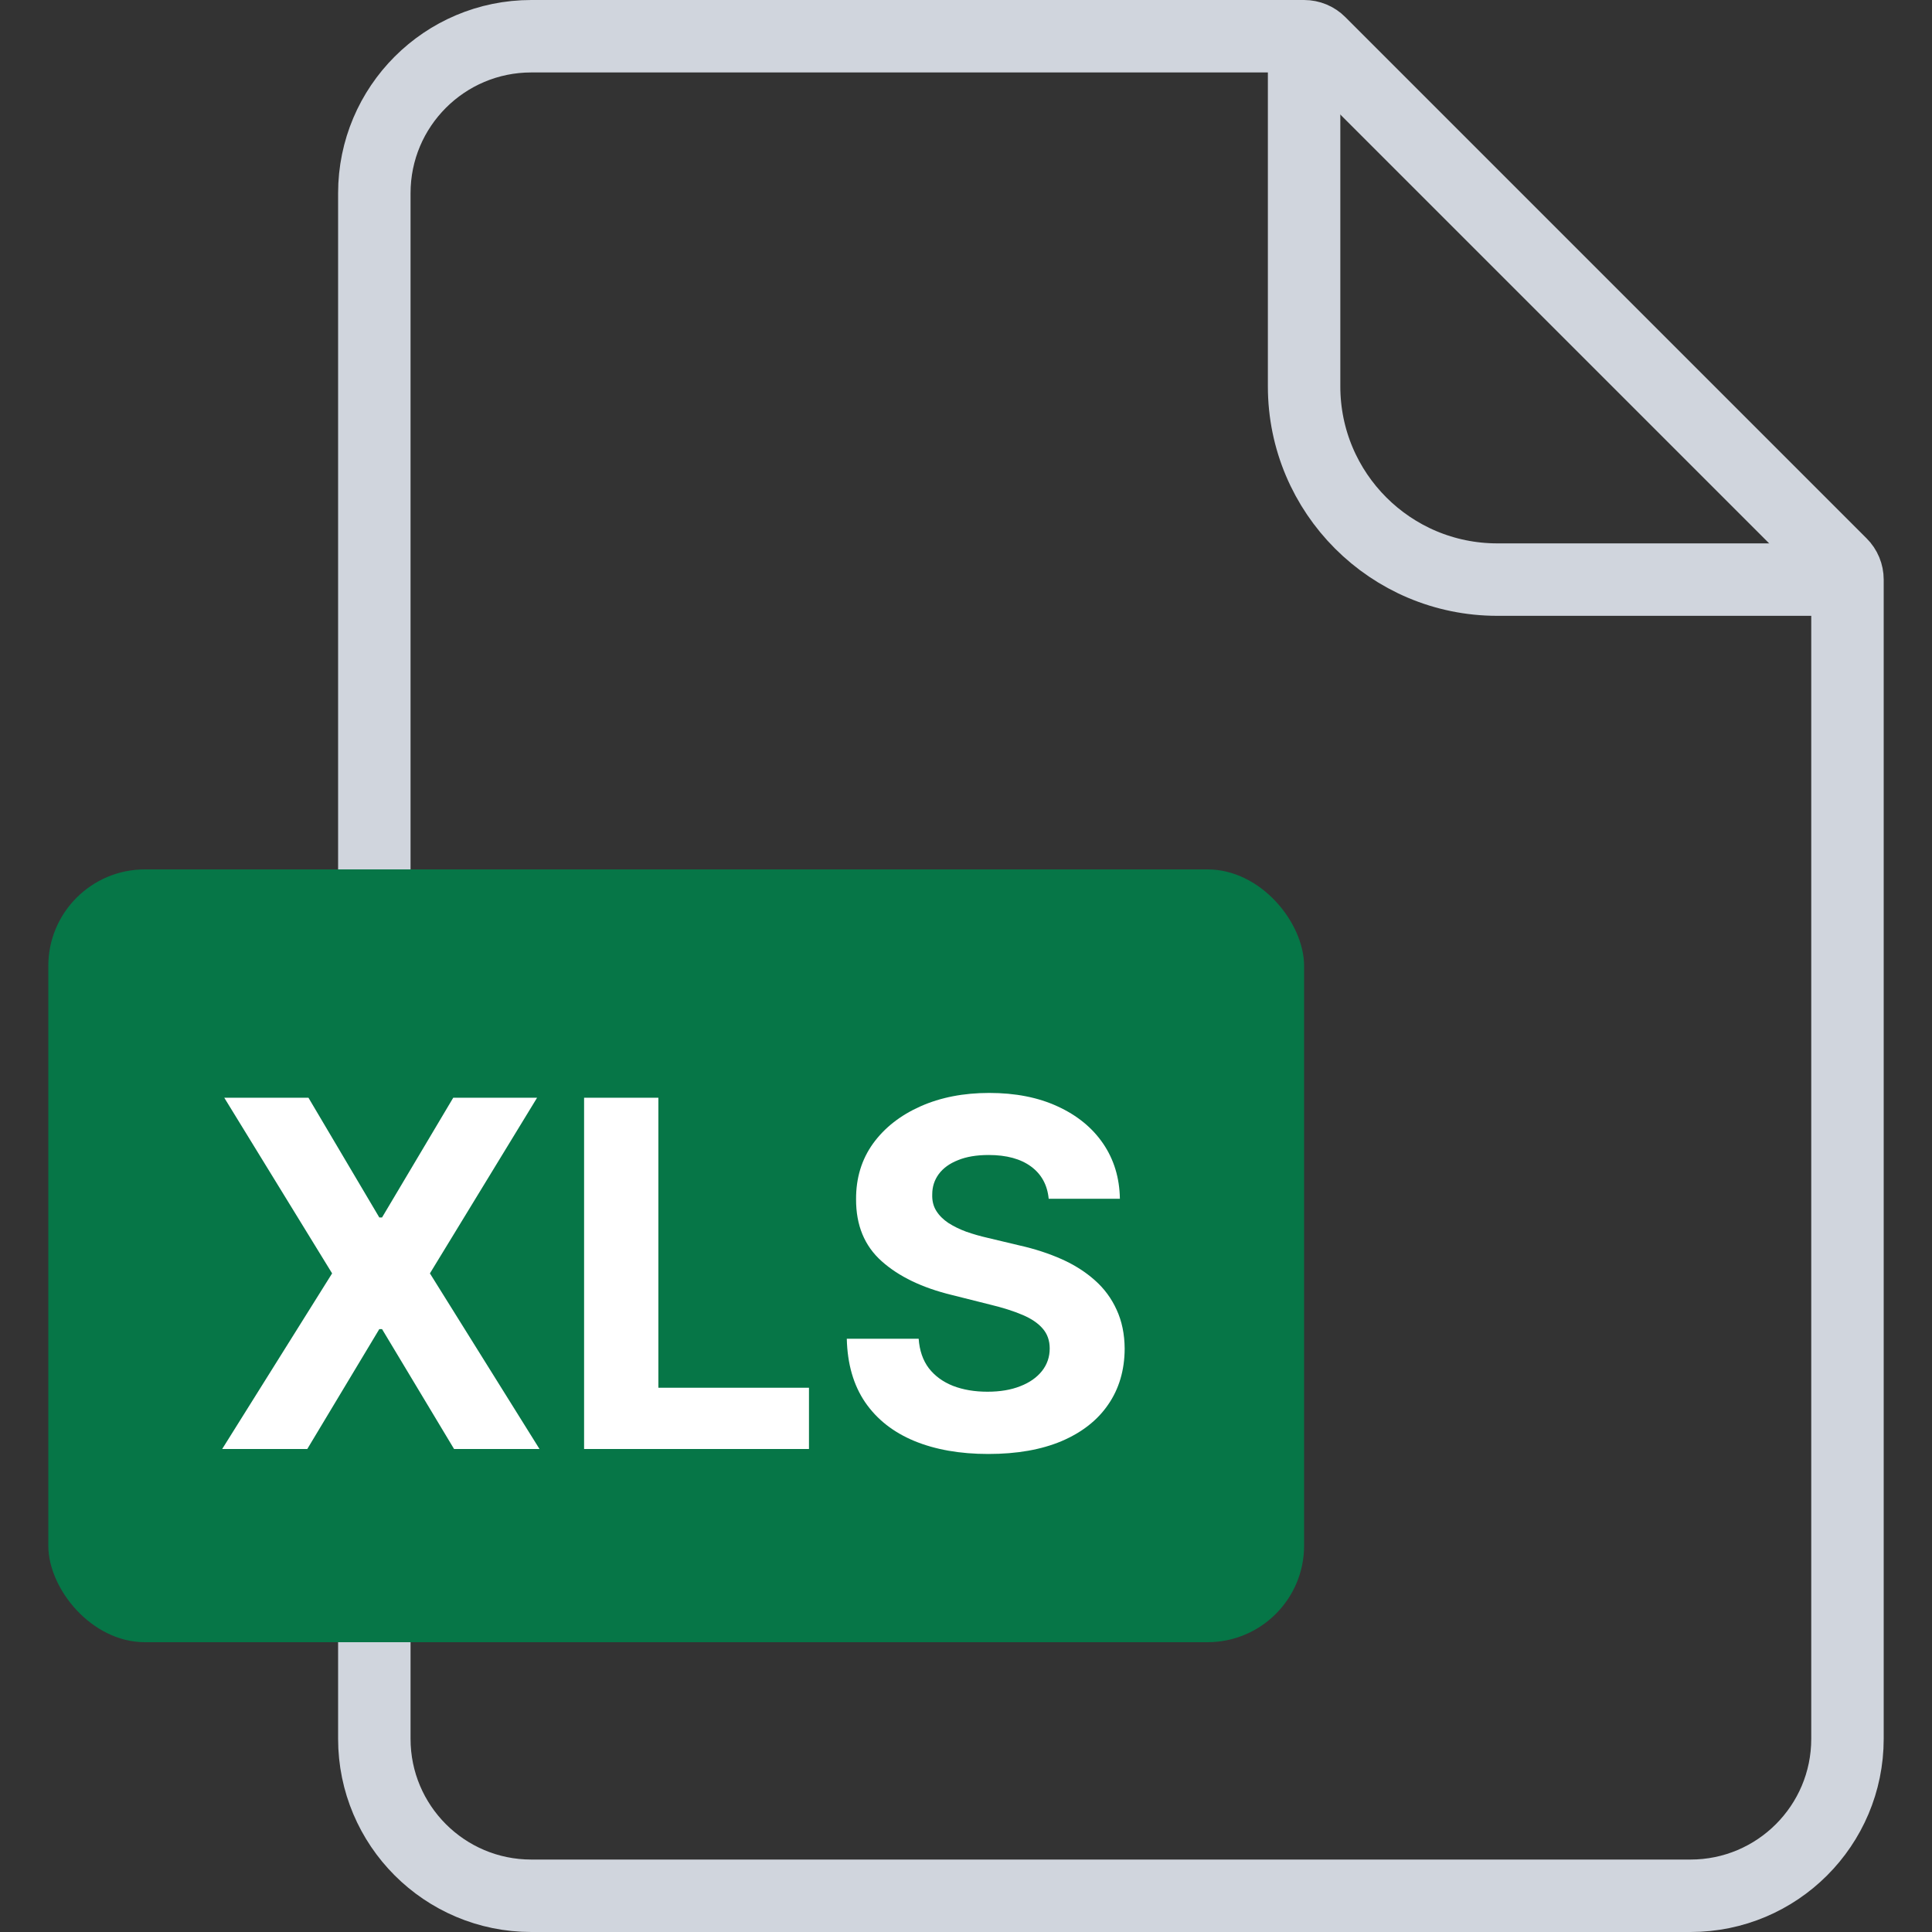 <svg width="40" height="40" viewBox="0 0 40 40" fill="none" xmlns="http://www.w3.org/2000/svg">
<rect x="0" y="0" width="40" height="40" fill="#333333" stroke="none"/>
<path d="M7.75 4C7.75 2.205 9.205 0.75 11 0.75H27C27.121 0.75 27.238 0.798 27.323 0.884L38.116 11.677C38.202 11.762 38.25 11.879 38.25 12V36C38.25 37.795 36.795 39.25 35 39.25H11C9.205 39.25 7.75 37.795 7.75 36V4Z" stroke="#D0D5DD" stroke-width="1.5"/>
<path d="M27 0.5V8C27 10.209 28.791 12 31 12H38.5" stroke="#D0D5DD" stroke-width="1.5"/>
<rect x="1" y="18" width="26" height="16" rx="2" fill="#067647"/>
<path d="M6.386 22.727L7.853 25.206H7.91L9.384 22.727H11.12L8.901 26.364L11.17 30H9.401L7.91 27.518H7.853L6.362 30H4.6L6.876 26.364L4.643 22.727H6.386ZM12.093 30V22.727H13.631V28.732H16.749V30H12.093ZM21.712 24.819C21.684 24.532 21.562 24.31 21.346 24.151C21.131 23.993 20.839 23.913 20.469 23.913C20.218 23.913 20.006 23.949 19.834 24.02C19.661 24.088 19.528 24.184 19.436 24.308C19.346 24.431 19.301 24.57 19.301 24.727C19.296 24.857 19.323 24.97 19.383 25.067C19.444 25.165 19.528 25.249 19.635 25.32C19.741 25.388 19.864 25.449 20.004 25.501C20.144 25.55 20.293 25.593 20.451 25.629L21.105 25.785C21.422 25.856 21.713 25.951 21.979 26.069C22.244 26.187 22.473 26.333 22.667 26.506C22.862 26.678 23.012 26.882 23.118 27.116C23.227 27.351 23.283 27.62 23.285 27.923C23.283 28.368 23.169 28.754 22.944 29.08C22.722 29.405 22.4 29.657 21.979 29.837C21.559 30.014 21.054 30.103 20.462 30.103C19.875 30.103 19.364 30.013 18.928 29.833C18.495 29.653 18.156 29.387 17.913 29.034C17.671 28.679 17.544 28.24 17.532 27.717H19.02C19.037 27.96 19.107 28.164 19.23 28.327C19.355 28.488 19.522 28.61 19.731 28.693C19.941 28.774 20.179 28.814 20.444 28.814C20.705 28.814 20.931 28.776 21.123 28.7C21.317 28.625 21.467 28.519 21.574 28.384C21.68 28.249 21.733 28.094 21.733 27.919C21.733 27.756 21.685 27.618 21.588 27.507C21.493 27.396 21.354 27.301 21.169 27.223C20.987 27.145 20.763 27.074 20.498 27.01L19.706 26.811C19.093 26.662 18.608 26.429 18.253 26.111C17.898 25.794 17.722 25.367 17.724 24.829C17.722 24.389 17.839 24.005 18.076 23.675C18.315 23.346 18.643 23.09 19.059 22.905C19.476 22.72 19.95 22.628 20.48 22.628C21.02 22.628 21.491 22.72 21.893 22.905C22.298 23.09 22.613 23.346 22.838 23.675C23.063 24.005 23.179 24.386 23.186 24.819H21.712Z" fill="white"/>
</svg>
